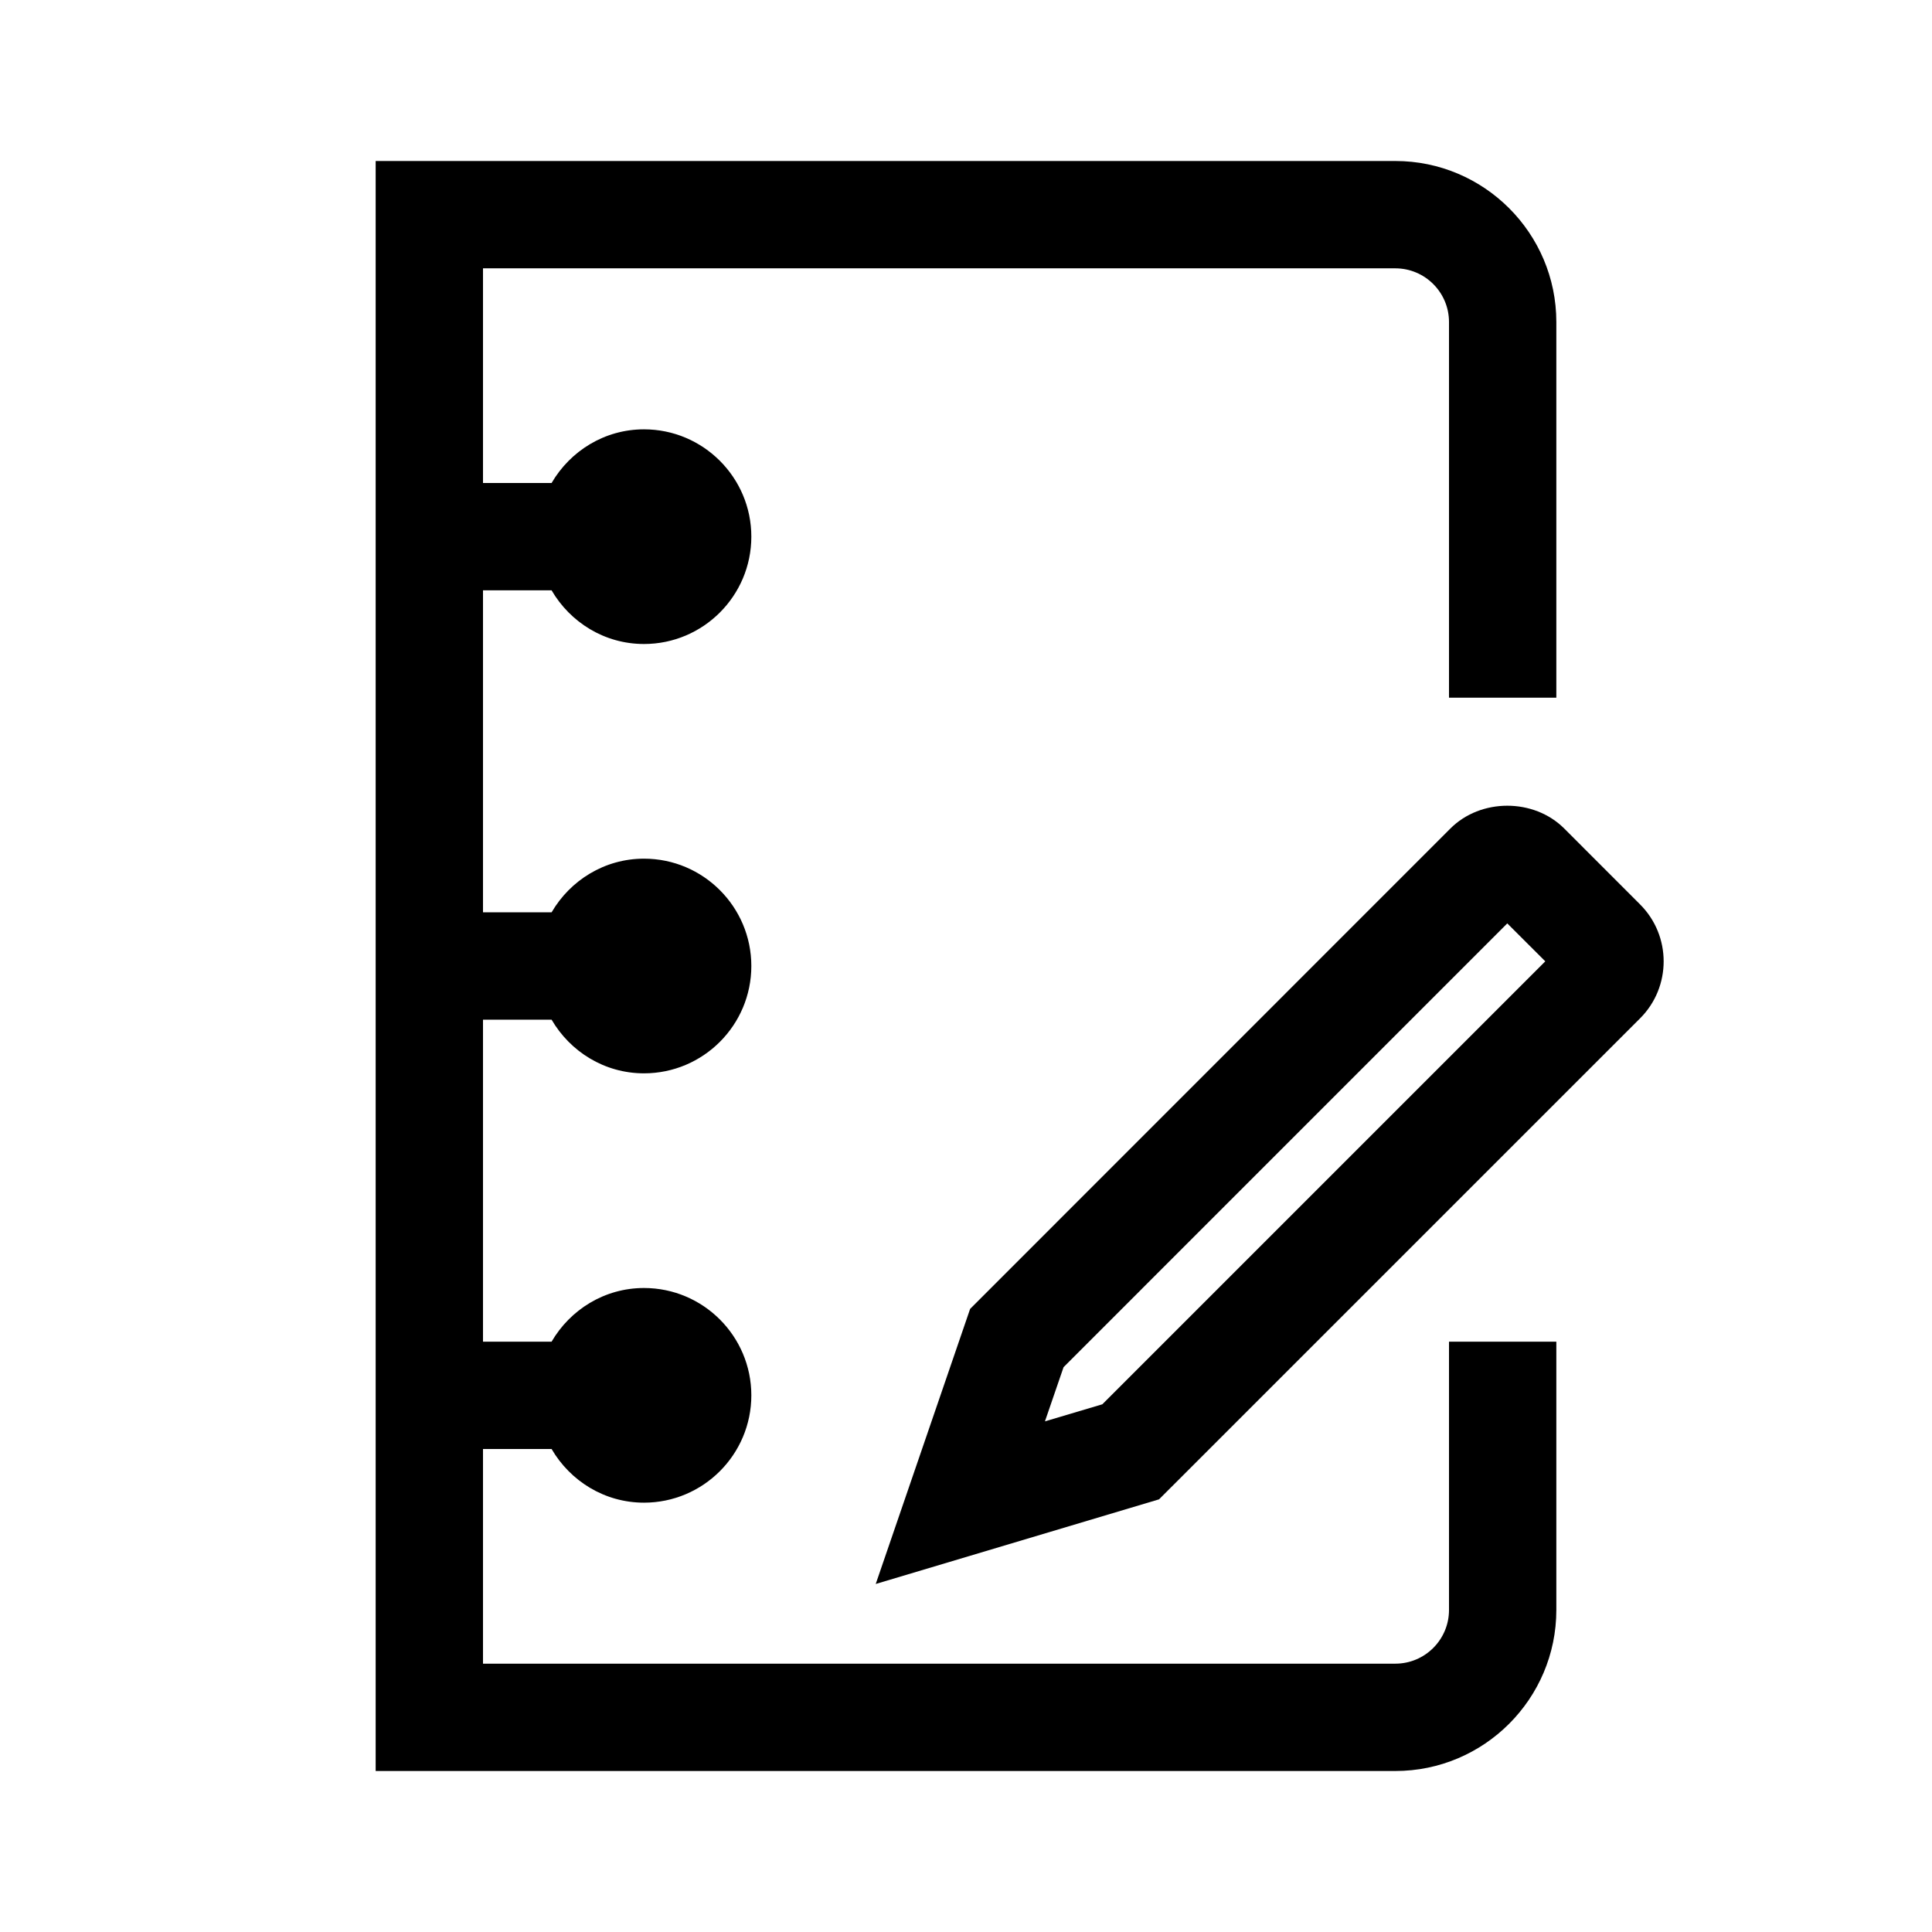<svg xmlns="http://www.w3.org/2000/svg" width="36" height="36" viewBox="0 0 36 36">
  <g fill-rule="evenodd">
    <path d="M27,30 C27,30.552 26.551,31 26,31 L9,31 L9,27 L10.278,27 C10.625,27.595 11.263,28 12,28 C13.103,28 14,27.103 14,26 C14,24.897 13.103,24 12,24 C11.263,24 10.625,24.405 10.278,25 L9,25 L9,19 L10.278,19 C10.625,19.595 11.263,20 12,20 C13.103,20 14,19.103 14,18 C14,16.897 13.103,16 12,16 C11.263,16 10.625,16.405 10.278,17 L9,17 L9,11 L10.278,11 C10.625,11.595 11.263,12 12,12 C13.103,12 14,11.103 14,10 C14,8.897 13.103,8 12,8 C11.263,8 10.625,8.405 10.278,9 L9,9 L9,5 L26,5 C26.551,5 27,5.448 27,6 L27,13 L29,13 L29,6 C29,4.346 27.654,3 26,3 L7,3 L7,33 L26,33 C27.654,33 29,31.654 29,30 L29,25 L27,25 L27,30 Z"/>
    <path d="M20.54,26.167 L19.471,26.485 L19.818,25.475 L28.086,17.206 L28.794,17.913 L20.54,26.167 Z M30.561,16.853 L29.147,15.438 C28.581,14.872 27.592,14.872 27.026,15.438 L18.077,24.389 L16.318,29.515 L21.597,27.938 L30.561,18.975 C31.146,18.39 31.146,17.438 30.561,16.853 L30.561,16.853 Z"/>
  </g>
</svg>
